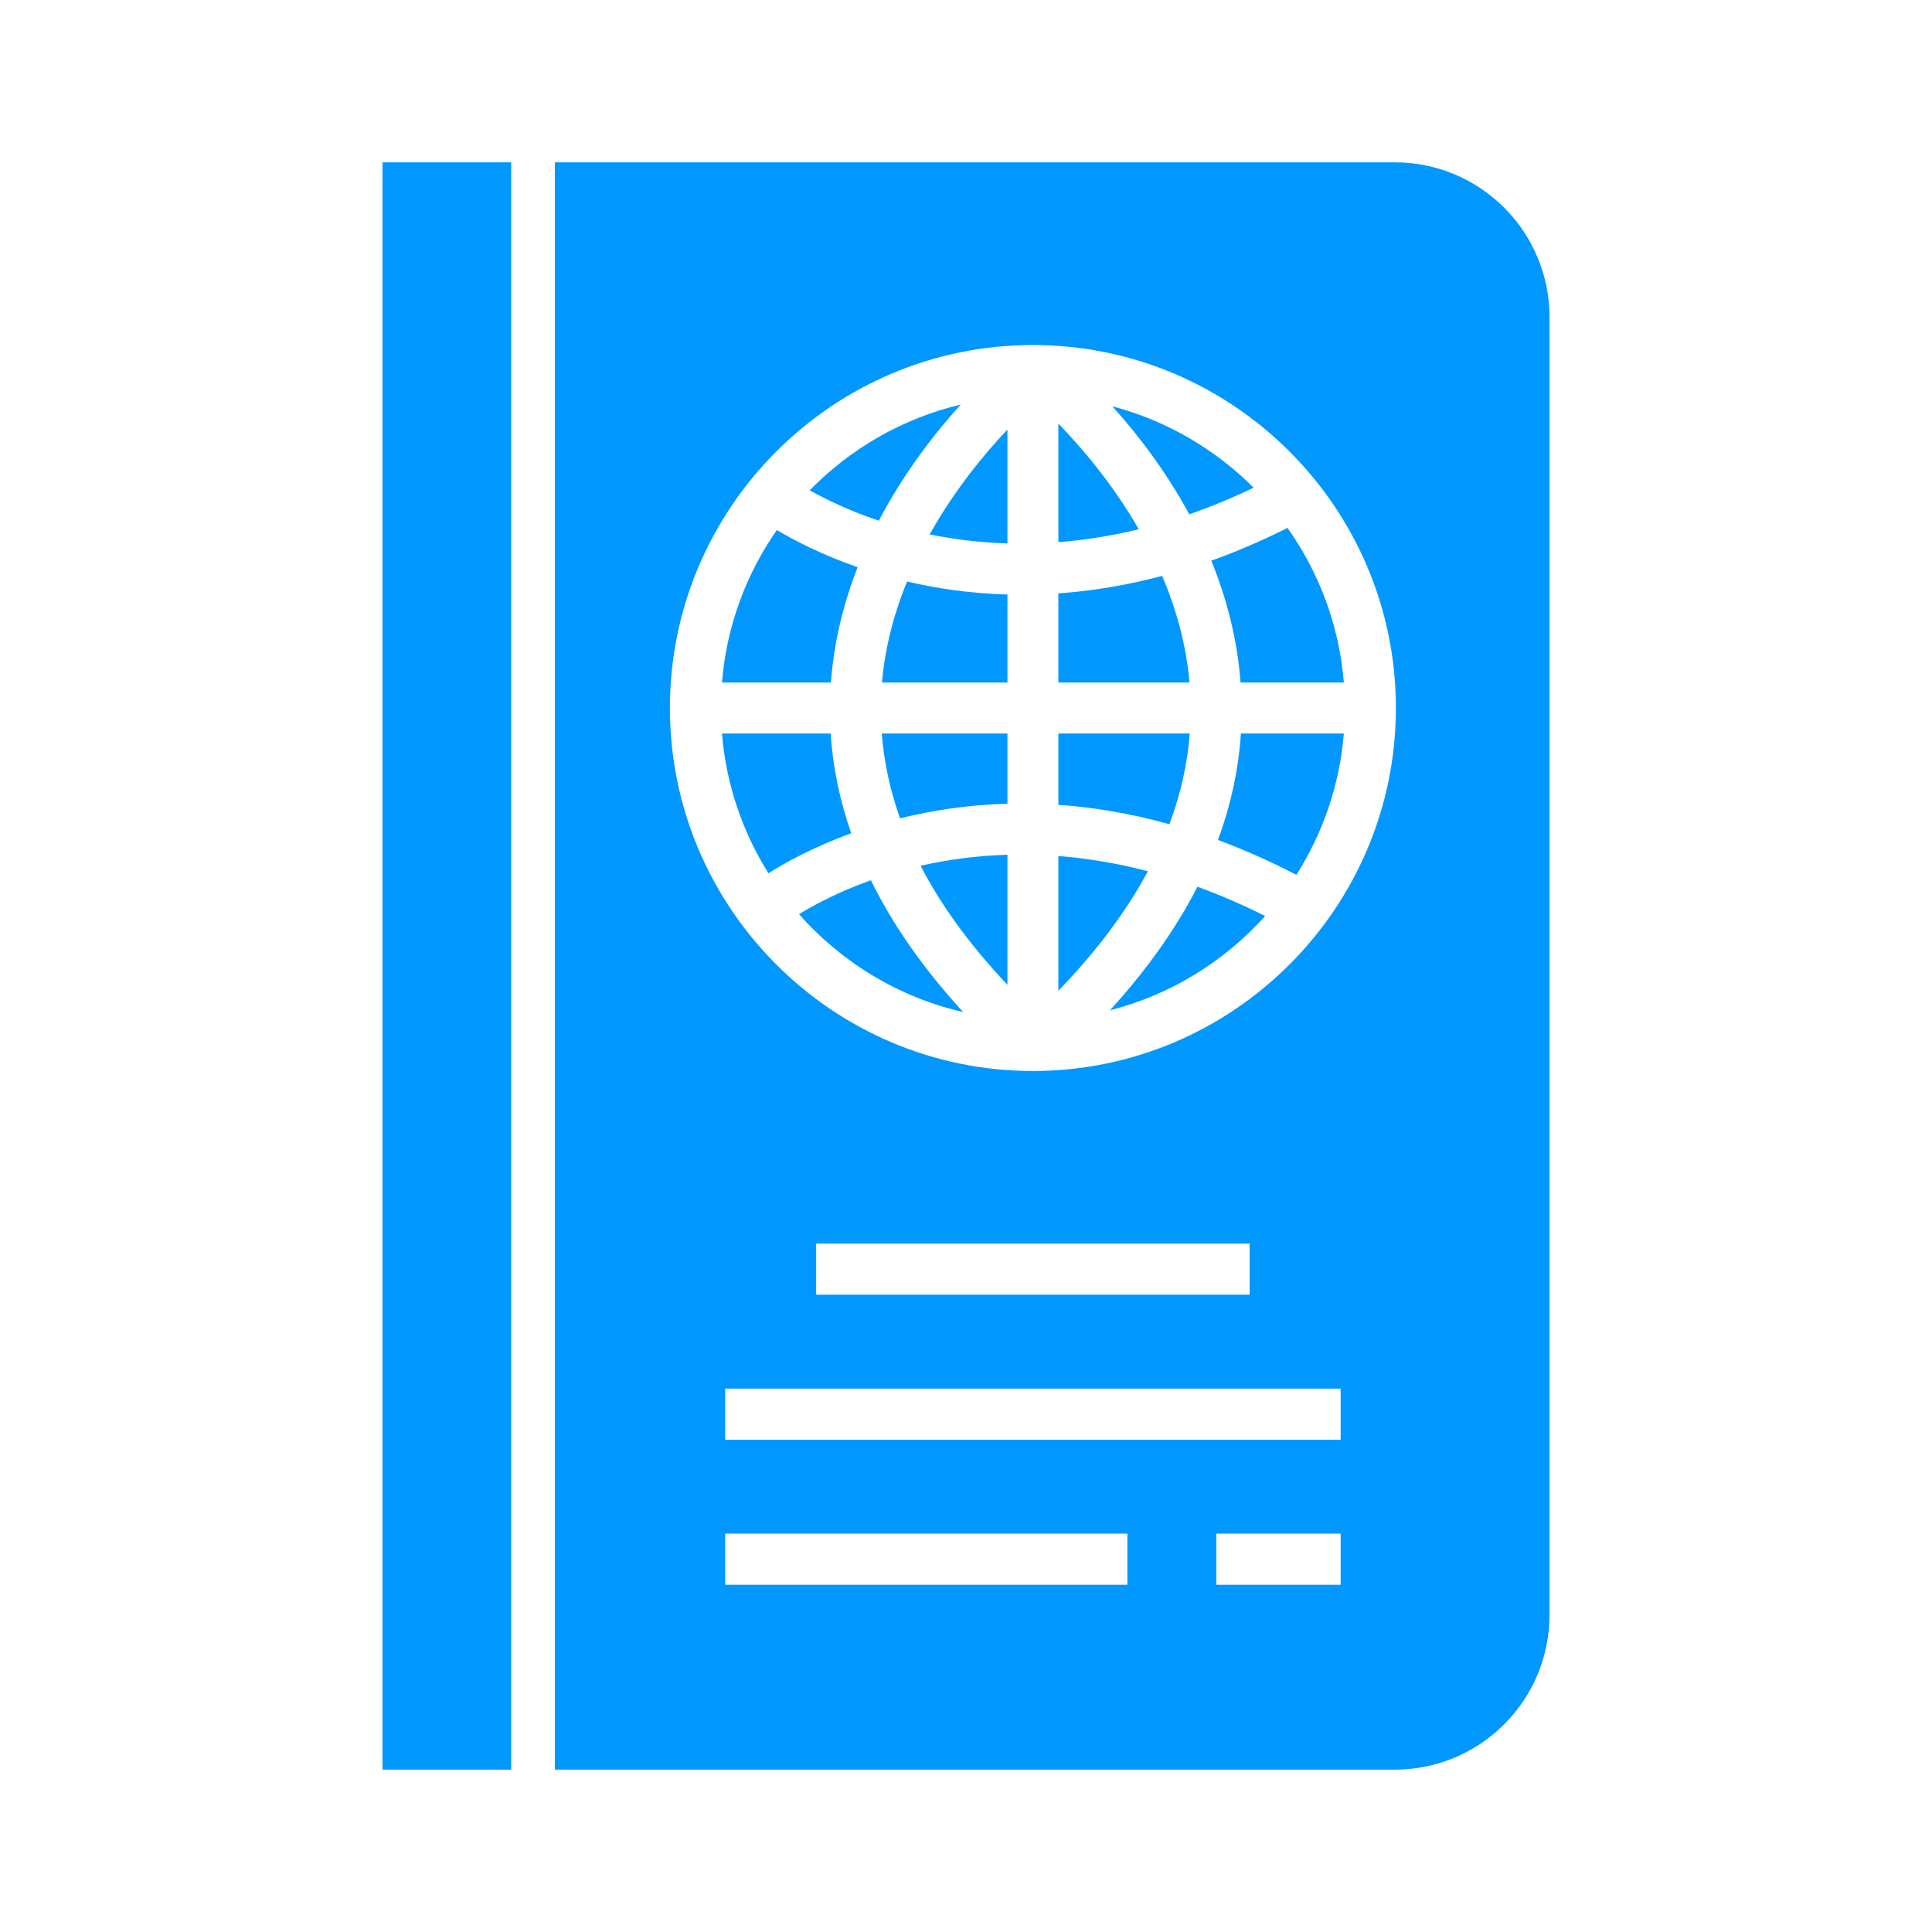 <svg width="512" height="512" xmlns="http://www.w3.org/2000/svg">

 <g>
  <title>background</title>
  <rect fill="none" id="canvas_background" height="402" width="582" y="-1" x="-1"/>
 </g>
 <g>
  <title>Layer 1</title>
  <path fill="#0098ff" id="svg_1" d="m280.479,112.267l0,31.414c6.739,-0.527 13.85,-1.608 21.313,-3.429c-6.929,-12.036 -15.124,-21.62 -21.313,-27.985z"/>
  <path fill="#0098ff" id="svg_2" d="m322.77,222.608c6.733,2.49 13.676,5.564 20.788,9.237c6.993,-11.006 11.464,-23.767 12.576,-37.467l-27.287,0c-0.618,9.52 -2.649,18.937 -6.077,28.23z"/>
  <path fill="#0098ff" id="svg_3" d="m266.983,260.986l0,-34.472c-8.465,0.254 -16.173,1.36 -23.02,2.922c5.509,10.665 13.228,21.192 23.02,31.55z"/>
  <path fill="#0098ff" id="svg_4" d="m211.749,242.261c11.253,12.753 26.363,22.02 43.499,25.948c-10.451,-11.398 -18.632,-23.057 -24.452,-34.938c-8.717,3.111 -15.184,6.618 -19.047,8.99z"/>
  <path fill="#0098ff" id="svg_5" d="m320.998,148.579c3.998,9.776 6.891,20.609 7.764,32.304l27.372,0c-1.233,-15.183 -6.587,-29.213 -14.933,-40.979c-6.913,3.456 -13.656,6.335 -20.203,8.675z"/>
  <rect fill="#0098ff" id="svg_6" y="43.021" x="101.362" width="34.11" height="425.959"/>
  <path fill="#0098ff" id="svg_7" d="m332.221,129.252c-10.201,-10.221 -23.059,-17.786 -37.436,-21.574c6.52,7.241 14.05,16.925 20.391,28.621c5.523,-1.915 11.217,-4.269 17.045,-7.047z"/>
  <path fill="#0098ff" id="svg_8" d="m220.13,194.378l-28.801,0c1.099,13.526 5.476,26.132 12.316,37.042c4.305,-2.715 11.766,-6.892 21.938,-10.595c-3.042,-8.715 -4.865,-17.535 -5.453,-26.447z"/>
  <path fill="#0098ff" id="svg_9" d="m254.614,107.205c-15.475,3.678 -29.272,11.708 -40.027,22.73c4.293,2.413 10.468,5.426 18.314,8.055c6.655,-12.712 14.791,-23.154 21.713,-30.785z"/>
  <path fill="#0098ff" id="svg_10" d="m227.278,150.315c-9.417,-3.279 -16.666,-7.032 -21.414,-9.844c-8.118,11.648 -13.323,25.471 -14.536,40.411l28.867,0c0.823,-11.008 3.444,-21.247 7.083,-30.567z"/>
  <path fill="#0098ff" id="svg_11" d="m238.526,216.87c8.353,-2.086 17.896,-3.579 28.457,-3.875l0,-18.617l-33.309,0c0.589,7.544 2.204,15.046 4.852,22.492z"/>
  <path fill="#0098ff" id="svg_12" d="m233.727,180.883l33.257,0l0,-23.331c-9.796,-0.276 -18.704,-1.591 -26.611,-3.445c-3.348,8.213 -5.806,17.192 -6.646,26.776z"/>
  <path fill="#0098ff" id="svg_13" d="m266.983,144.014l0,-30.188c-6.223,6.587 -14.057,16.078 -20.602,27.795c6.226,1.284 13.122,2.167 20.602,2.393z"/>
  <path fill="#0098ff" id="svg_14" d="m294.148,267.736c16.119,-4.109 30.354,-12.96 41.131,-24.981c-6.145,-3.073 -12.135,-5.644 -17.951,-7.755c-5.67,11.12 -13.433,22.041 -23.18,32.736z"/>
  <path fill="#0098ff" id="svg_15" d="m315.299,194.378l-34.82,0l0,18.906c9.206,0.648 19.036,2.245 29.425,5.146c2.986,-7.958 4.778,-15.981 5.395,-24.052z"/>
  <path fill="#0098ff" id="svg_16" d="m410.638,427.959l0,-343.918c0,-22.655 -18.366,-41.02 -41.021,-41.02l-222.577,0l0,425.959l222.578,0c22.653,-0.001 41.02,-18.366 41.02,-41.021zm-111.87,-7.984l-106.589,0l0,-13.551l106.588,0l0,13.551l0.001,0zm56.515,0l-32.947,0l0,-13.551l32.947,0l0,13.551zm0,-38.431l-163.104,0l0,-13.551l163.104,0l0,13.551zm-138.99,-38.432l0,-13.55l114.877,0l0,13.55l-114.877,0zm57.437,-59.286c-53.042,0 -96.196,-43.154 -96.196,-96.196c0,-53.043 43.154,-96.197 96.196,-96.197c53.043,0 96.197,43.154 96.197,96.197c0.001,53.042 -43.154,96.196 -96.197,96.196z"/>
  <path fill="#0098ff" id="svg_17" d="m307.986,152.616c-9.68,2.572 -18.869,4.023 -27.508,4.636l0,23.631l34.762,0c-0.887,-10.166 -3.592,-19.656 -7.254,-28.267z"/>
  <path fill="#0098ff" id="svg_18" d="m280.479,226.855l0,35.706c10.051,-10.395 17.984,-20.964 23.718,-31.67c-8.343,-2.189 -16.259,-3.452 -23.718,-4.036z"/>
 </g>
</svg>